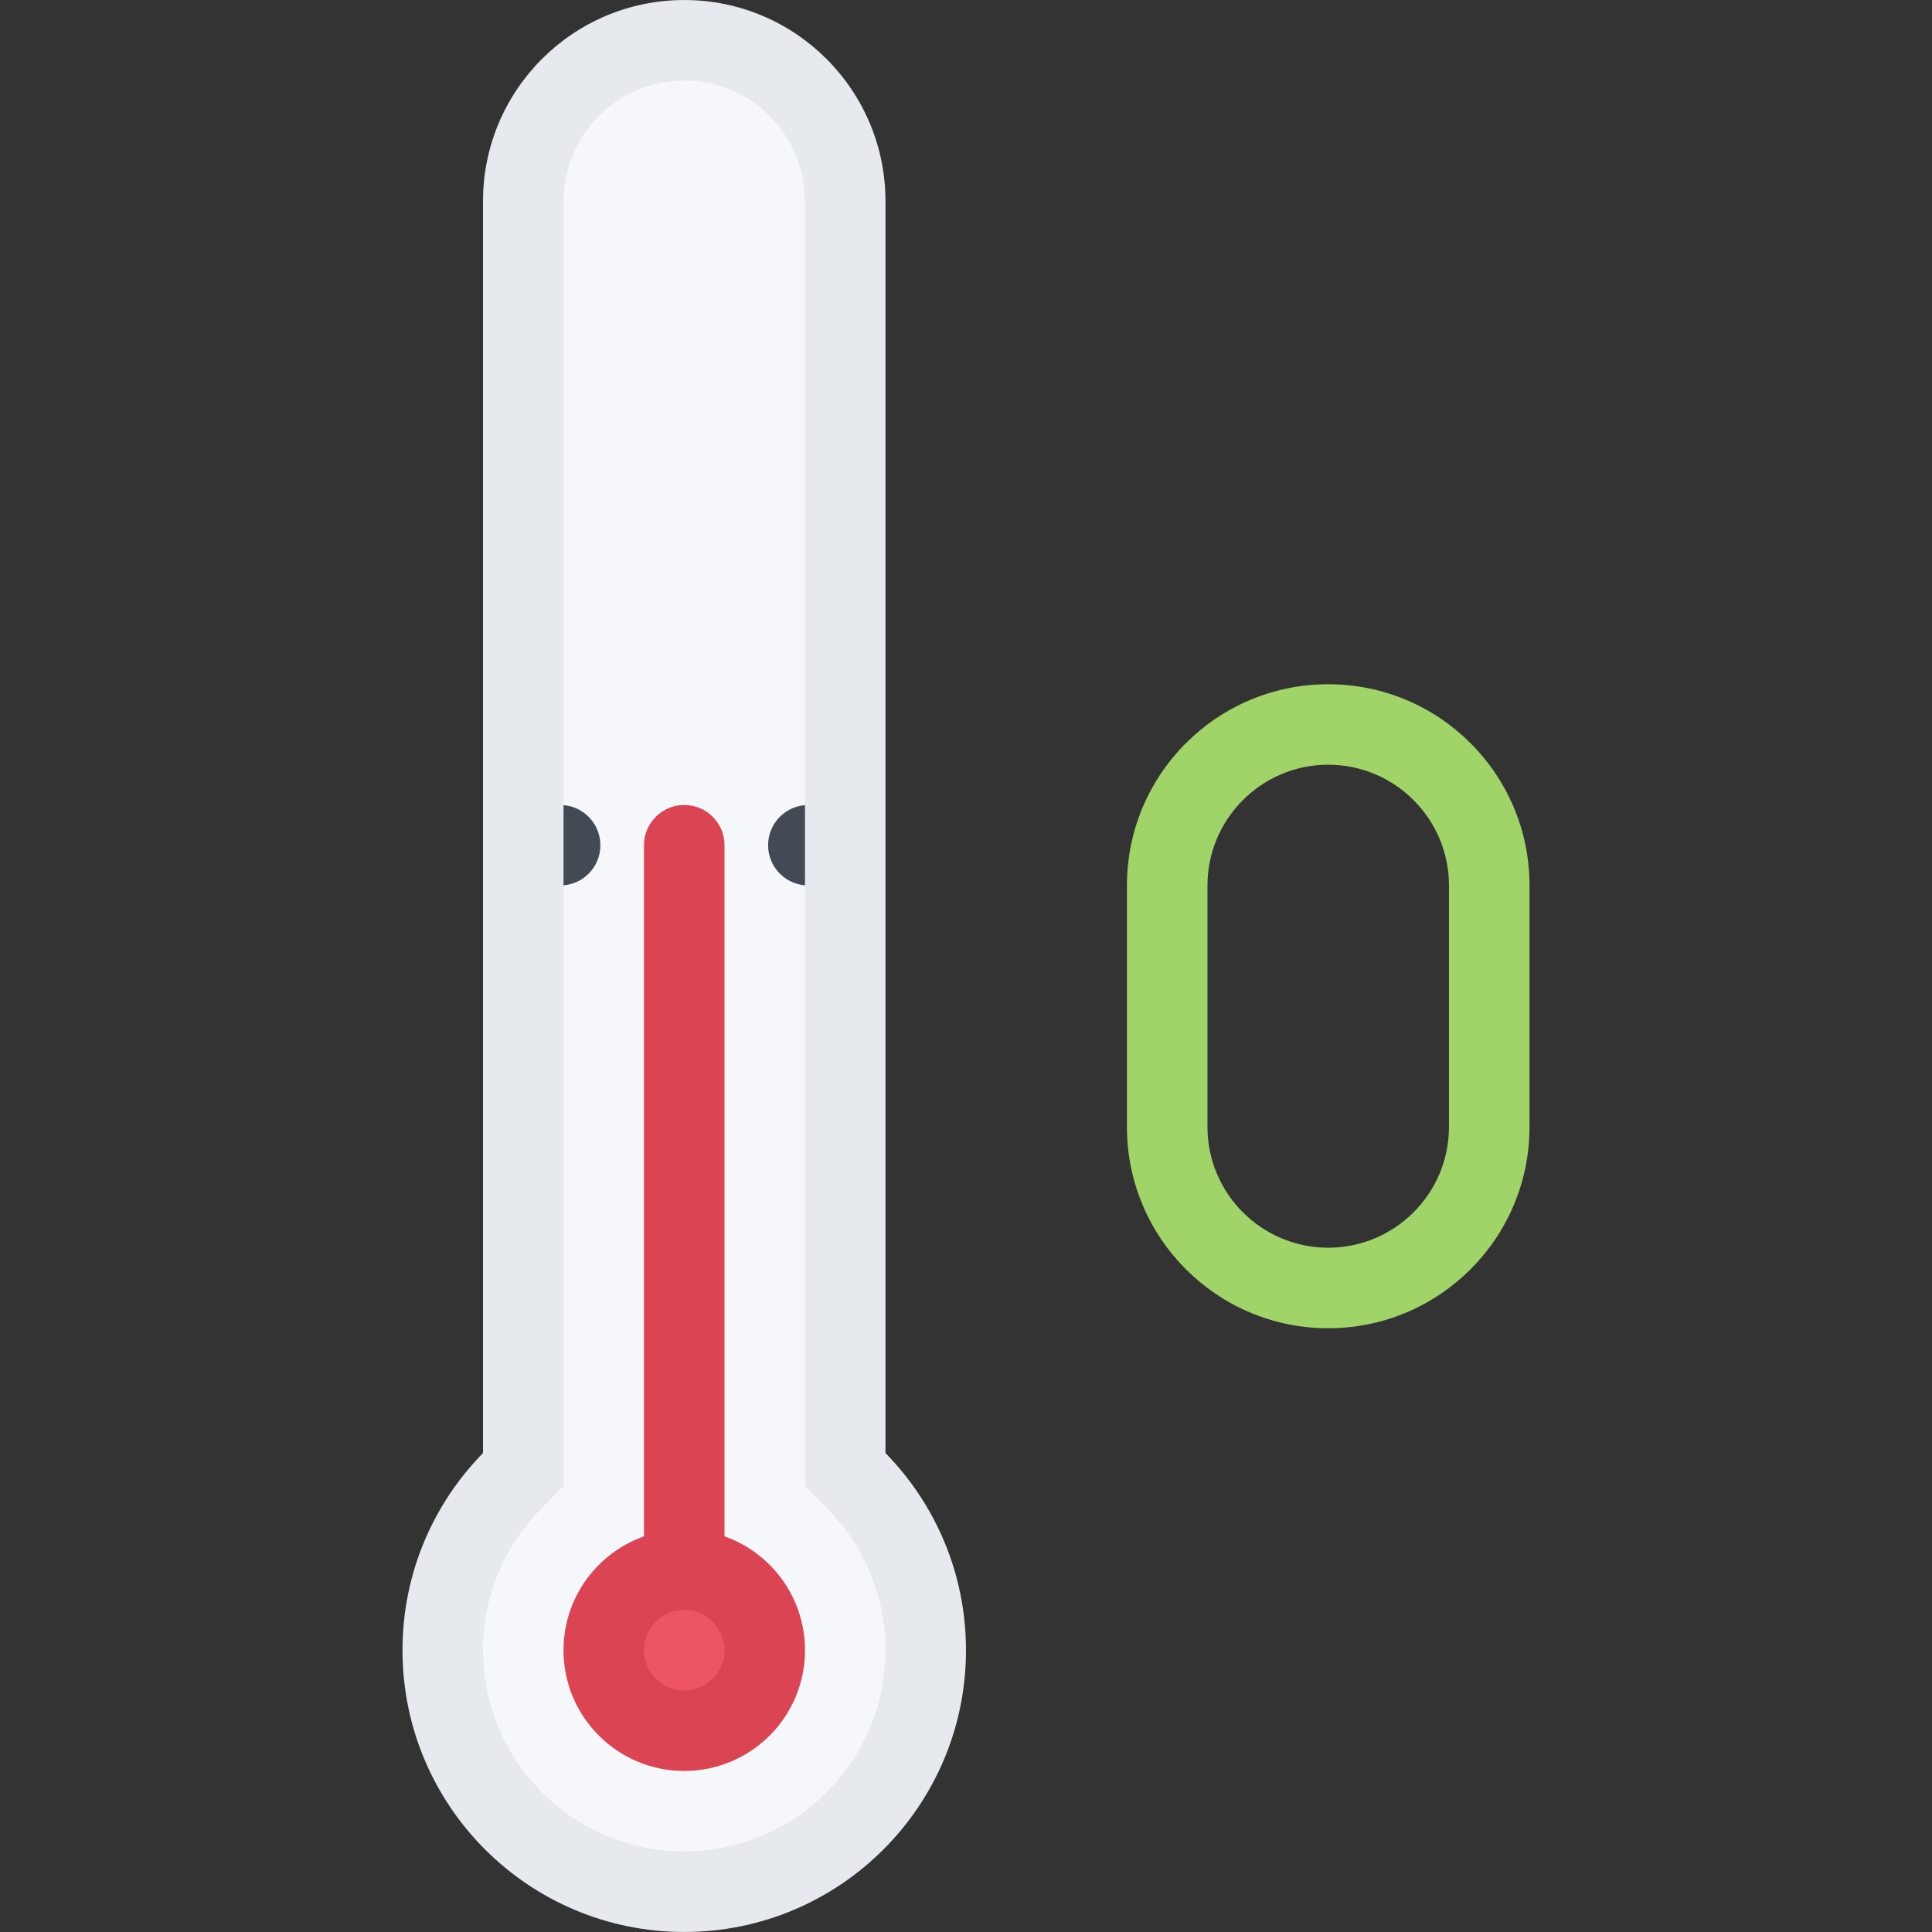 <?xml version="1.0" encoding="utf-8"?>
<!-- Generator: Adobe Illustrator 16.0.0, SVG Export Plug-In . SVG Version: 6.00 Build 0)  -->
<!DOCTYPE svg PUBLIC "-//W3C//DTD SVG 1.1//EN" "http://www.w3.org/Graphics/SVG/1.1/DTD/svg11.dtd">
<svg version="1.1" id="Слой_1" xmlns="http://www.w3.org/2000/svg" xmlns:xlink="http://www.w3.org/1999/xlink" x="0px" y="0px"
	 width="512px" height="512px" viewBox="0 0 512 512" enable-background="new 0 0 512 512" xml:space="preserve">
<rect x="0" y="0" width="512" height="512" fill="#333333" stroke="none"/>
<g id="thermometer_2">
	<g>
		<path fill="#F5F7FA" d="M181.334,501.32c-35.288,0-63.998-28.719-63.998-63.997c0-16.844,6.492-32.75,18.281-44.781l3.047-3.109
			V53.334c0-23.53,19.14-42.67,42.67-42.67c23.523,0,42.663,19.14,42.663,42.67v336.098l3.047,3.109
			c11.789,12.031,18.289,27.938,18.289,44.781C245.332,472.602,216.623,501.32,181.334,501.32z"/>
		<path fill="#434A54" d="M159.109,224.001c0,5.89-4.773,10.656-10.664,10.656s-10.664-4.766-10.664-10.656
			s4.773-10.671,10.664-10.671S159.109,218.111,159.109,224.001z"/>
		<path fill="#434A54" d="M224.887,224.001c0,5.89-4.773,10.656-10.671,10.656c-5.891,0-10.664-4.766-10.664-10.656
			s4.773-10.671,10.664-10.671C220.114,213.33,224.887,218.111,224.887,224.001z"/>
		<path fill="#ED5564" d="M181.334,458.649c-11.765,0-21.335-9.562-21.335-21.326c0-11.766,9.57-21.328,21.335-21.328
			c11.758,0,21.328,9.563,21.328,21.328C202.662,449.088,193.092,458.649,181.334,458.649z"/>
		<path fill="#DA4453" d="M181.334,405.323c-17.671,0-31.999,14.328-31.999,32c0,17.67,14.327,31.997,31.999,31.997
			c17.672,0,32-14.327,32-31.997C213.333,419.651,199.006,405.323,181.334,405.323z M181.334,447.994
			c-5.882,0-10.671-4.797-10.671-10.671c0-5.891,4.789-10.672,10.671-10.672c5.875,0,10.664,4.781,10.664,10.672
			C191.998,443.197,187.209,447.994,181.334,447.994z"/>
		<g>
			<path fill="#DA4453" d="M181.334,426.651c-5.89,0-10.671-4.766-10.671-10.656V224.001c0-5.89,4.781-10.671,10.671-10.671
				c5.891,0,10.664,4.781,10.664,10.671v191.994C191.998,421.886,187.225,426.651,181.334,426.651z"/>
		</g>
		<path fill="#E6E9ED" d="M234.661,385.073V53.334c0-29.452-23.874-53.327-53.327-53.327C151.875,0.008,128,23.883,128,53.334
			v331.739c-13.195,13.469-21.335,31.906-21.335,52.25c0,41.231,33.429,74.669,74.669,74.669c41.233,0,74.662-33.438,74.662-74.669
			C255.996,416.979,247.855,398.542,234.661,385.073z M181.334,490.648c-29.413,0-53.334-23.922-53.334-53.325
			c0-14.031,5.414-27.297,15.242-37.328l6.094-6.219v-8.703V53.334c0-17.64,14.351-31.999,31.999-31.999
			c17.641,0,32,14.358,32,31.999v331.739v8.703l6.094,6.219c9.827,10.031,15.233,23.297,15.233,37.328
			C234.661,466.727,210.74,490.648,181.334,490.648z"/>
	</g>
	<path fill="#A0D468" d="M351.992,181.331c-29.451,0-53.342,23.874-53.342,53.326v63.999c0,29.451,23.891,53.342,53.342,53.342
		c29.453,0,53.344-23.891,53.344-53.342v-63.999C405.336,205.205,381.445,181.331,351.992,181.331z M383.992,298.655
		c0,17.64-14.344,31.998-32,31.998c-17.654,0-31.998-14.358-31.998-31.998v-63.999c0-17.64,14.344-31.999,31.998-31.999
		c17.656,0,32,14.359,32,31.999V298.655z"/>
</g>
</svg>
